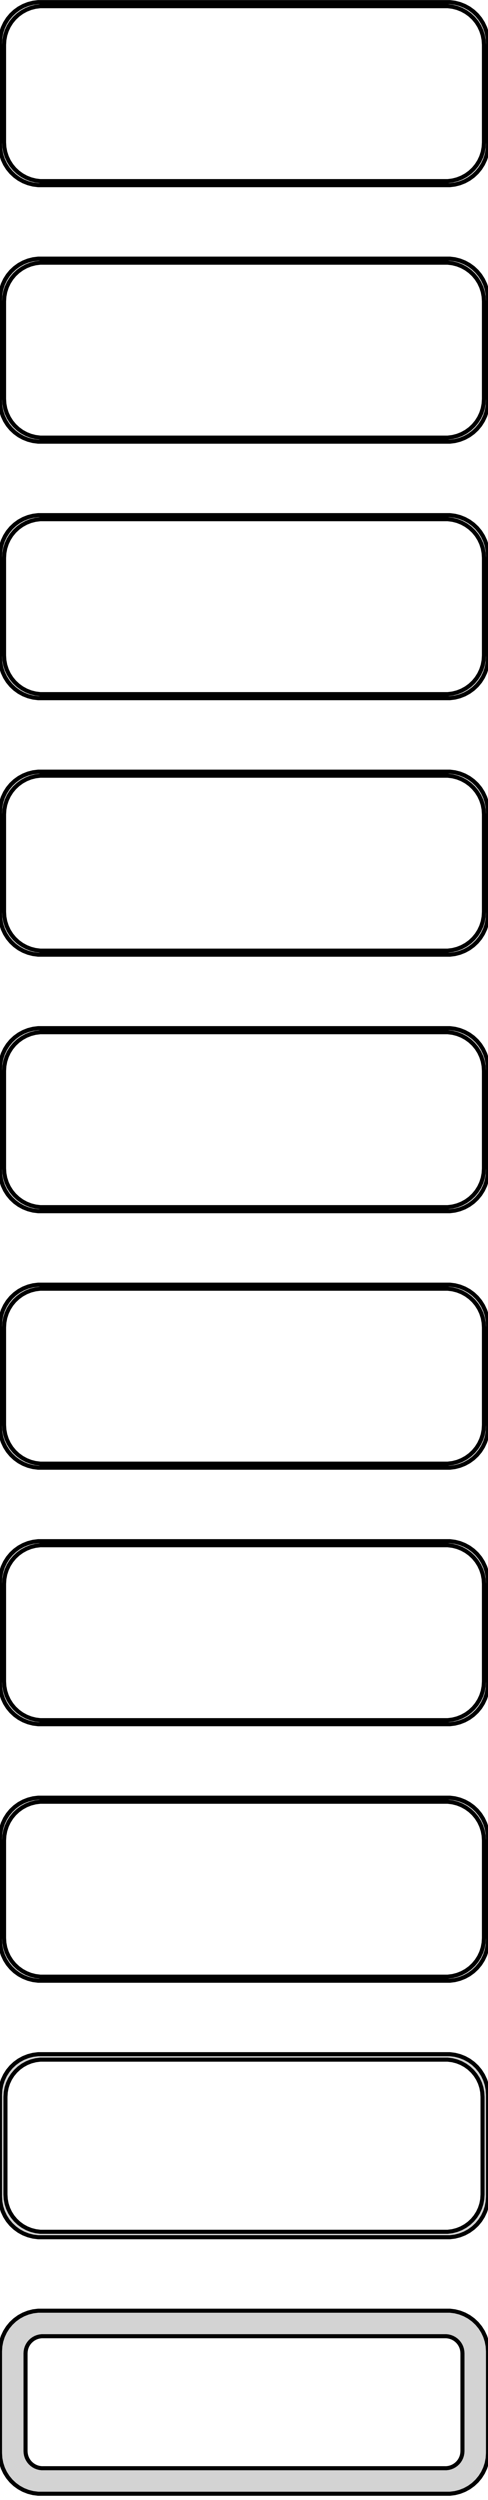 <?xml version="1.0" standalone="no"?>
<!DOCTYPE svg PUBLIC "-//W3C//DTD SVG 1.1//EN" "http://www.w3.org/Graphics/SVG/1.1/DTD/svg11.dtd">
<svg width="60mm" height="307mm" viewBox="-30 -610 60 307" xmlns="http://www.w3.org/2000/svg" version="1.1">
<title>OpenSCAD Model</title>
<path d="
M 25.937,-587.339 L 26.545,-587.495 L 27.129,-587.726 L 27.679,-588.028 L 28.187,-588.397 L 28.645,-588.827
 L 29.045,-589.311 L 29.381,-589.841 L 29.649,-590.409 L 29.843,-591.007 L 29.961,-591.623 L 30,-592.25
 L 30,-604.75 L 29.961,-605.377 L 29.843,-605.993 L 29.649,-606.591 L 29.381,-607.159 L 29.045,-607.689
 L 28.645,-608.173 L 28.187,-608.603 L 27.679,-608.972 L 27.129,-609.274 L 26.545,-609.505 L 25.937,-609.661
 L 25.314,-609.74 L -25.314,-609.74 L -25.937,-609.661 L -26.545,-609.505 L -27.129,-609.274 L -27.679,-608.972
 L -28.187,-608.603 L -28.645,-608.173 L -29.045,-607.689 L -29.381,-607.159 L -29.649,-606.591 L -29.843,-605.993
 L -29.961,-605.377 L -30,-604.75 L -30,-592.25 L -29.961,-591.623 L -29.843,-591.007 L -29.649,-590.409
 L -29.381,-589.841 L -29.045,-589.311 L -28.645,-588.827 L -28.187,-588.397 L -27.679,-588.028 L -27.129,-587.726
 L -26.545,-587.495 L -25.937,-587.339 L -25.314,-587.26 L 25.314,-587.26 z
M -25.048,-587.759 L -25.64,-587.834 L -26.218,-587.982 L -26.772,-588.202 L -27.295,-588.489 L -27.778,-588.84
 L -28.213,-589.248 L -28.593,-589.708 L -28.912,-590.212 L -29.166,-590.751 L -29.351,-591.319 L -29.462,-591.905
 L -29.5,-592.5 L -29.5,-604.5 L -29.462,-605.095 L -29.351,-605.681 L -29.166,-606.249 L -28.912,-606.788
 L -28.593,-607.292 L -28.213,-607.752 L -27.778,-608.16 L -27.295,-608.511 L -26.772,-608.798 L -26.218,-609.018
 L -25.64,-609.166 L -25.048,-609.241 L 25.048,-609.241 L 25.64,-609.166 L 26.218,-609.018 L 26.772,-608.798
 L 27.295,-608.511 L 27.778,-608.16 L 28.213,-607.752 L 28.593,-607.292 L 28.912,-606.788 L 29.166,-606.249
 L 29.351,-605.681 L 29.462,-605.095 L 29.5,-604.5 L 29.5,-592.5 L 29.462,-591.905 L 29.351,-591.319
 L 29.166,-590.751 L 28.912,-590.212 L 28.593,-589.708 L 28.213,-589.248 L 27.778,-588.84 L 27.295,-588.489
 L 26.772,-588.202 L 26.218,-587.982 L 25.64,-587.834 L 25.048,-587.759 z
M 25.937,-555.839 L 26.545,-555.995 L 27.129,-556.226 L 27.679,-556.528 L 28.187,-556.897 L 28.645,-557.327
 L 29.045,-557.811 L 29.381,-558.341 L 29.649,-558.909 L 29.843,-559.507 L 29.961,-560.123 L 30,-560.75
 L 30,-573.25 L 29.961,-573.877 L 29.843,-574.493 L 29.649,-575.091 L 29.381,-575.659 L 29.045,-576.189
 L 28.645,-576.673 L 28.187,-577.103 L 27.679,-577.472 L 27.129,-577.774 L 26.545,-578.005 L 25.937,-578.161
 L 25.314,-578.24 L -25.314,-578.24 L -25.937,-578.161 L -26.545,-578.005 L -27.129,-577.774 L -27.679,-577.472
 L -28.187,-577.103 L -28.645,-576.673 L -29.045,-576.189 L -29.381,-575.659 L -29.649,-575.091 L -29.843,-574.493
 L -29.961,-573.877 L -30,-573.25 L -30,-560.75 L -29.961,-560.123 L -29.843,-559.507 L -29.649,-558.909
 L -29.381,-558.341 L -29.045,-557.811 L -28.645,-557.327 L -28.187,-556.897 L -27.679,-556.528 L -27.129,-556.226
 L -26.545,-555.995 L -25.937,-555.839 L -25.314,-555.76 L 25.314,-555.76 z
M -25.048,-556.259 L -25.64,-556.334 L -26.218,-556.482 L -26.772,-556.702 L -27.295,-556.989 L -27.778,-557.34
 L -28.213,-557.748 L -28.593,-558.208 L -28.912,-558.712 L -29.166,-559.251 L -29.351,-559.819 L -29.462,-560.405
 L -29.5,-561 L -29.5,-573 L -29.462,-573.595 L -29.351,-574.181 L -29.166,-574.749 L -28.912,-575.288
 L -28.593,-575.792 L -28.213,-576.252 L -27.778,-576.66 L -27.295,-577.011 L -26.772,-577.298 L -26.218,-577.518
 L -25.64,-577.666 L -25.048,-577.741 L 25.048,-577.741 L 25.64,-577.666 L 26.218,-577.518 L 26.772,-577.298
 L 27.295,-577.011 L 27.778,-576.66 L 28.213,-576.252 L 28.593,-575.792 L 28.912,-575.288 L 29.166,-574.749
 L 29.351,-574.181 L 29.462,-573.595 L 29.5,-573 L 29.5,-561 L 29.462,-560.405 L 29.351,-559.819
 L 29.166,-559.251 L 28.912,-558.712 L 28.593,-558.208 L 28.213,-557.748 L 27.778,-557.34 L 27.295,-556.989
 L 26.772,-556.702 L 26.218,-556.482 L 25.64,-556.334 L 25.048,-556.259 z
M 25.937,-524.339 L 26.545,-524.495 L 27.129,-524.726 L 27.679,-525.028 L 28.187,-525.397 L 28.645,-525.827
 L 29.045,-526.311 L 29.381,-526.841 L 29.649,-527.409 L 29.843,-528.007 L 29.961,-528.623 L 30,-529.25
 L 30,-541.75 L 29.961,-542.377 L 29.843,-542.993 L 29.649,-543.591 L 29.381,-544.159 L 29.045,-544.689
 L 28.645,-545.173 L 28.187,-545.603 L 27.679,-545.972 L 27.129,-546.274 L 26.545,-546.505 L 25.937,-546.661
 L 25.314,-546.74 L -25.314,-546.74 L -25.937,-546.661 L -26.545,-546.505 L -27.129,-546.274 L -27.679,-545.972
 L -28.187,-545.603 L -28.645,-545.173 L -29.045,-544.689 L -29.381,-544.159 L -29.649,-543.591 L -29.843,-542.993
 L -29.961,-542.377 L -30,-541.75 L -30,-529.25 L -29.961,-528.623 L -29.843,-528.007 L -29.649,-527.409
 L -29.381,-526.841 L -29.045,-526.311 L -28.645,-525.827 L -28.187,-525.397 L -27.679,-525.028 L -27.129,-524.726
 L -26.545,-524.495 L -25.937,-524.339 L -25.314,-524.26 L 25.314,-524.26 z
M -25.048,-524.759 L -25.64,-524.834 L -26.218,-524.982 L -26.772,-525.202 L -27.295,-525.489 L -27.778,-525.84
 L -28.213,-526.248 L -28.593,-526.708 L -28.912,-527.212 L -29.166,-527.751 L -29.351,-528.319 L -29.462,-528.905
 L -29.5,-529.5 L -29.5,-541.5 L -29.462,-542.095 L -29.351,-542.681 L -29.166,-543.249 L -28.912,-543.788
 L -28.593,-544.292 L -28.213,-544.752 L -27.778,-545.16 L -27.295,-545.511 L -26.772,-545.798 L -26.218,-546.018
 L -25.64,-546.166 L -25.048,-546.241 L 25.048,-546.241 L 25.64,-546.166 L 26.218,-546.018 L 26.772,-545.798
 L 27.295,-545.511 L 27.778,-545.16 L 28.213,-544.752 L 28.593,-544.292 L 28.912,-543.788 L 29.166,-543.249
 L 29.351,-542.681 L 29.462,-542.095 L 29.5,-541.5 L 29.5,-529.5 L 29.462,-528.905 L 29.351,-528.319
 L 29.166,-527.751 L 28.912,-527.212 L 28.593,-526.708 L 28.213,-526.248 L 27.778,-525.84 L 27.295,-525.489
 L 26.772,-525.202 L 26.218,-524.982 L 25.64,-524.834 L 25.048,-524.759 z
M 25.937,-492.839 L 26.545,-492.995 L 27.129,-493.226 L 27.679,-493.528 L 28.187,-493.897 L 28.645,-494.327
 L 29.045,-494.811 L 29.381,-495.341 L 29.649,-495.909 L 29.843,-496.507 L 29.961,-497.123 L 30,-497.75
 L 30,-510.25 L 29.961,-510.877 L 29.843,-511.493 L 29.649,-512.091 L 29.381,-512.659 L 29.045,-513.189
 L 28.645,-513.673 L 28.187,-514.103 L 27.679,-514.472 L 27.129,-514.774 L 26.545,-515.005 L 25.937,-515.161
 L 25.314,-515.24 L -25.314,-515.24 L -25.937,-515.161 L -26.545,-515.005 L -27.129,-514.774 L -27.679,-514.472
 L -28.187,-514.103 L -28.645,-513.673 L -29.045,-513.189 L -29.381,-512.659 L -29.649,-512.091 L -29.843,-511.493
 L -29.961,-510.877 L -30,-510.25 L -30,-497.75 L -29.961,-497.123 L -29.843,-496.507 L -29.649,-495.909
 L -29.381,-495.341 L -29.045,-494.811 L -28.645,-494.327 L -28.187,-493.897 L -27.679,-493.528 L -27.129,-493.226
 L -26.545,-492.995 L -25.937,-492.839 L -25.314,-492.76 L 25.314,-492.76 z
M -25.048,-493.259 L -25.64,-493.334 L -26.218,-493.482 L -26.772,-493.702 L -27.295,-493.989 L -27.778,-494.34
 L -28.213,-494.748 L -28.593,-495.208 L -28.912,-495.712 L -29.166,-496.251 L -29.351,-496.819 L -29.462,-497.405
 L -29.5,-498 L -29.5,-510 L -29.462,-510.595 L -29.351,-511.181 L -29.166,-511.749 L -28.912,-512.288
 L -28.593,-512.792 L -28.213,-513.252 L -27.778,-513.66 L -27.295,-514.011 L -26.772,-514.298 L -26.218,-514.518
 L -25.64,-514.666 L -25.048,-514.741 L 25.048,-514.741 L 25.64,-514.666 L 26.218,-514.518 L 26.772,-514.298
 L 27.295,-514.011 L 27.778,-513.66 L 28.213,-513.252 L 28.593,-512.792 L 28.912,-512.288 L 29.166,-511.749
 L 29.351,-511.181 L 29.462,-510.595 L 29.5,-510 L 29.5,-498 L 29.462,-497.405 L 29.351,-496.819
 L 29.166,-496.251 L 28.912,-495.712 L 28.593,-495.208 L 28.213,-494.748 L 27.778,-494.34 L 27.295,-493.989
 L 26.772,-493.702 L 26.218,-493.482 L 25.64,-493.334 L 25.048,-493.259 z
M 25.937,-461.339 L 26.545,-461.495 L 27.129,-461.726 L 27.679,-462.028 L 28.187,-462.397 L 28.645,-462.827
 L 29.045,-463.311 L 29.381,-463.841 L 29.649,-464.409 L 29.843,-465.007 L 29.961,-465.623 L 30,-466.25
 L 30,-478.75 L 29.961,-479.377 L 29.843,-479.993 L 29.649,-480.591 L 29.381,-481.159 L 29.045,-481.689
 L 28.645,-482.173 L 28.187,-482.603 L 27.679,-482.972 L 27.129,-483.274 L 26.545,-483.505 L 25.937,-483.661
 L 25.314,-483.74 L -25.314,-483.74 L -25.937,-483.661 L -26.545,-483.505 L -27.129,-483.274 L -27.679,-482.972
 L -28.187,-482.603 L -28.645,-482.173 L -29.045,-481.689 L -29.381,-481.159 L -29.649,-480.591 L -29.843,-479.993
 L -29.961,-479.377 L -30,-478.75 L -30,-466.25 L -29.961,-465.623 L -29.843,-465.007 L -29.649,-464.409
 L -29.381,-463.841 L -29.045,-463.311 L -28.645,-462.827 L -28.187,-462.397 L -27.679,-462.028 L -27.129,-461.726
 L -26.545,-461.495 L -25.937,-461.339 L -25.314,-461.26 L 25.314,-461.26 z
M -25.048,-461.759 L -25.64,-461.834 L -26.218,-461.982 L -26.772,-462.202 L -27.295,-462.489 L -27.778,-462.84
 L -28.213,-463.248 L -28.593,-463.708 L -28.912,-464.212 L -29.166,-464.751 L -29.351,-465.319 L -29.462,-465.905
 L -29.5,-466.5 L -29.5,-478.5 L -29.462,-479.095 L -29.351,-479.681 L -29.166,-480.249 L -28.912,-480.788
 L -28.593,-481.292 L -28.213,-481.752 L -27.778,-482.16 L -27.295,-482.511 L -26.772,-482.798 L -26.218,-483.018
 L -25.64,-483.166 L -25.048,-483.241 L 25.048,-483.241 L 25.64,-483.166 L 26.218,-483.018 L 26.772,-482.798
 L 27.295,-482.511 L 27.778,-482.16 L 28.213,-481.752 L 28.593,-481.292 L 28.912,-480.788 L 29.166,-480.249
 L 29.351,-479.681 L 29.462,-479.095 L 29.5,-478.5 L 29.5,-466.5 L 29.462,-465.905 L 29.351,-465.319
 L 29.166,-464.751 L 28.912,-464.212 L 28.593,-463.708 L 28.213,-463.248 L 27.778,-462.84 L 27.295,-462.489
 L 26.772,-462.202 L 26.218,-461.982 L 25.64,-461.834 L 25.048,-461.759 z
M 25.937,-429.839 L 26.545,-429.995 L 27.129,-430.226 L 27.679,-430.528 L 28.187,-430.897 L 28.645,-431.327
 L 29.045,-431.811 L 29.381,-432.341 L 29.649,-432.909 L 29.843,-433.507 L 29.961,-434.123 L 30,-434.75
 L 30,-447.25 L 29.961,-447.877 L 29.843,-448.493 L 29.649,-449.091 L 29.381,-449.659 L 29.045,-450.189
 L 28.645,-450.673 L 28.187,-451.103 L 27.679,-451.472 L 27.129,-451.774 L 26.545,-452.005 L 25.937,-452.161
 L 25.314,-452.24 L -25.314,-452.24 L -25.937,-452.161 L -26.545,-452.005 L -27.129,-451.774 L -27.679,-451.472
 L -28.187,-451.103 L -28.645,-450.673 L -29.045,-450.189 L -29.381,-449.659 L -29.649,-449.091 L -29.843,-448.493
 L -29.961,-447.877 L -30,-447.25 L -30,-434.75 L -29.961,-434.123 L -29.843,-433.507 L -29.649,-432.909
 L -29.381,-432.341 L -29.045,-431.811 L -28.645,-431.327 L -28.187,-430.897 L -27.679,-430.528 L -27.129,-430.226
 L -26.545,-429.995 L -25.937,-429.839 L -25.314,-429.76 L 25.314,-429.76 z
M -25.048,-430.259 L -25.64,-430.334 L -26.218,-430.482 L -26.772,-430.702 L -27.295,-430.989 L -27.778,-431.34
 L -28.213,-431.748 L -28.593,-432.208 L -28.912,-432.712 L -29.166,-433.251 L -29.351,-433.819 L -29.462,-434.405
 L -29.5,-435 L -29.5,-447 L -29.462,-447.595 L -29.351,-448.181 L -29.166,-448.749 L -28.912,-449.288
 L -28.593,-449.792 L -28.213,-450.252 L -27.778,-450.66 L -27.295,-451.011 L -26.772,-451.298 L -26.218,-451.518
 L -25.64,-451.666 L -25.048,-451.741 L 25.048,-451.741 L 25.64,-451.666 L 26.218,-451.518 L 26.772,-451.298
 L 27.295,-451.011 L 27.778,-450.66 L 28.213,-450.252 L 28.593,-449.792 L 28.912,-449.288 L 29.166,-448.749
 L 29.351,-448.181 L 29.462,-447.595 L 29.5,-447 L 29.5,-435 L 29.462,-434.405 L 29.351,-433.819
 L 29.166,-433.251 L 28.912,-432.712 L 28.593,-432.208 L 28.213,-431.748 L 27.778,-431.34 L 27.295,-430.989
 L 26.772,-430.702 L 26.218,-430.482 L 25.64,-430.334 L 25.048,-430.259 z
M 25.937,-398.339 L 26.545,-398.495 L 27.129,-398.726 L 27.679,-399.028 L 28.187,-399.397 L 28.645,-399.827
 L 29.045,-400.311 L 29.381,-400.841 L 29.649,-401.409 L 29.843,-402.007 L 29.961,-402.623 L 30,-403.25
 L 30,-415.75 L 29.961,-416.377 L 29.843,-416.993 L 29.649,-417.591 L 29.381,-418.159 L 29.045,-418.689
 L 28.645,-419.173 L 28.187,-419.603 L 27.679,-419.972 L 27.129,-420.274 L 26.545,-420.505 L 25.937,-420.661
 L 25.314,-420.74 L -25.314,-420.74 L -25.937,-420.661 L -26.545,-420.505 L -27.129,-420.274 L -27.679,-419.972
 L -28.187,-419.603 L -28.645,-419.173 L -29.045,-418.689 L -29.381,-418.159 L -29.649,-417.591 L -29.843,-416.993
 L -29.961,-416.377 L -30,-415.75 L -30,-403.25 L -29.961,-402.623 L -29.843,-402.007 L -29.649,-401.409
 L -29.381,-400.841 L -29.045,-400.311 L -28.645,-399.827 L -28.187,-399.397 L -27.679,-399.028 L -27.129,-398.726
 L -26.545,-398.495 L -25.937,-398.339 L -25.314,-398.26 L 25.314,-398.26 z
M -25.048,-398.759 L -25.64,-398.834 L -26.218,-398.982 L -26.772,-399.202 L -27.295,-399.489 L -27.778,-399.84
 L -28.213,-400.248 L -28.593,-400.708 L -28.912,-401.212 L -29.166,-401.751 L -29.351,-402.319 L -29.462,-402.905
 L -29.5,-403.5 L -29.5,-415.5 L -29.462,-416.095 L -29.351,-416.681 L -29.166,-417.249 L -28.912,-417.788
 L -28.593,-418.292 L -28.213,-418.752 L -27.778,-419.16 L -27.295,-419.511 L -26.772,-419.798 L -26.218,-420.018
 L -25.64,-420.166 L -25.048,-420.241 L 25.048,-420.241 L 25.64,-420.166 L 26.218,-420.018 L 26.772,-419.798
 L 27.295,-419.511 L 27.778,-419.16 L 28.213,-418.752 L 28.593,-418.292 L 28.912,-417.788 L 29.166,-417.249
 L 29.351,-416.681 L 29.462,-416.095 L 29.5,-415.5 L 29.5,-403.5 L 29.462,-402.905 L 29.351,-402.319
 L 29.166,-401.751 L 28.912,-401.212 L 28.593,-400.708 L 28.213,-400.248 L 27.778,-399.84 L 27.295,-399.489
 L 26.772,-399.202 L 26.218,-398.982 L 25.64,-398.834 L 25.048,-398.759 z
M 25.937,-366.839 L 26.545,-366.995 L 27.129,-367.226 L 27.679,-367.528 L 28.187,-367.897 L 28.645,-368.327
 L 29.045,-368.811 L 29.381,-369.341 L 29.649,-369.909 L 29.843,-370.507 L 29.961,-371.123 L 30,-371.75
 L 30,-384.25 L 29.961,-384.877 L 29.843,-385.493 L 29.649,-386.091 L 29.381,-386.659 L 29.045,-387.189
 L 28.645,-387.673 L 28.187,-388.103 L 27.679,-388.472 L 27.129,-388.774 L 26.545,-389.005 L 25.937,-389.161
 L 25.314,-389.24 L -25.314,-389.24 L -25.937,-389.161 L -26.545,-389.005 L -27.129,-388.774 L -27.679,-388.472
 L -28.187,-388.103 L -28.645,-387.673 L -29.045,-387.189 L -29.381,-386.659 L -29.649,-386.091 L -29.843,-385.493
 L -29.961,-384.877 L -30,-384.25 L -30,-371.75 L -29.961,-371.123 L -29.843,-370.507 L -29.649,-369.909
 L -29.381,-369.341 L -29.045,-368.811 L -28.645,-368.327 L -28.187,-367.897 L -27.679,-367.528 L -27.129,-367.226
 L -26.545,-366.995 L -25.937,-366.839 L -25.314,-366.76 L 25.314,-366.76 z
M -25.048,-367.259 L -25.64,-367.334 L -26.218,-367.482 L -26.772,-367.702 L -27.295,-367.989 L -27.778,-368.34
 L -28.213,-368.748 L -28.593,-369.208 L -28.912,-369.712 L -29.166,-370.251 L -29.351,-370.819 L -29.462,-371.405
 L -29.5,-372 L -29.5,-384 L -29.462,-384.595 L -29.351,-385.181 L -29.166,-385.749 L -28.912,-386.288
 L -28.593,-386.792 L -28.213,-387.252 L -27.778,-387.66 L -27.295,-388.011 L -26.772,-388.298 L -26.218,-388.518
 L -25.64,-388.666 L -25.048,-388.741 L 25.048,-388.741 L 25.64,-388.666 L 26.218,-388.518 L 26.772,-388.298
 L 27.295,-388.011 L 27.778,-387.66 L 28.213,-387.252 L 28.593,-386.792 L 28.912,-386.288 L 29.166,-385.749
 L 29.351,-385.181 L 29.462,-384.595 L 29.5,-384 L 29.5,-372 L 29.462,-371.405 L 29.351,-370.819
 L 29.166,-370.251 L 28.912,-369.712 L 28.593,-369.208 L 28.213,-368.748 L 27.778,-368.34 L 27.295,-367.989
 L 26.772,-367.702 L 26.218,-367.482 L 25.64,-367.334 L 25.048,-367.259 z
M 25.937,-335.339 L 26.545,-335.495 L 27.129,-335.726 L 27.679,-336.028 L 28.187,-336.397 L 28.645,-336.827
 L 29.045,-337.311 L 29.381,-337.841 L 29.649,-338.409 L 29.843,-339.007 L 29.961,-339.623 L 30,-340.25
 L 30,-352.75 L 29.961,-353.377 L 29.843,-353.993 L 29.649,-354.591 L 29.381,-355.159 L 29.045,-355.689
 L 28.645,-356.173 L 28.187,-356.603 L 27.679,-356.972 L 27.129,-357.274 L 26.545,-357.505 L 25.937,-357.661
 L 25.314,-357.74 L -25.314,-357.74 L -25.937,-357.661 L -26.545,-357.505 L -27.129,-357.274 L -27.679,-356.972
 L -28.187,-356.603 L -28.645,-356.173 L -29.045,-355.689 L -29.381,-355.159 L -29.649,-354.591 L -29.843,-353.993
 L -29.961,-353.377 L -30,-352.75 L -30,-340.25 L -29.961,-339.623 L -29.843,-339.007 L -29.649,-338.409
 L -29.381,-337.841 L -29.045,-337.311 L -28.645,-336.827 L -28.187,-336.397 L -27.679,-336.028 L -27.129,-335.726
 L -26.545,-335.495 L -25.937,-335.339 L -25.314,-335.26 L 25.314,-335.26 z
M -25.038,-335.931 L -25.608,-336.003 L -26.165,-336.146 L -26.699,-336.357 L -27.203,-336.634 L -27.668,-336.972
 L -28.087,-337.366 L -28.454,-337.809 L -28.762,-338.294 L -29.007,-338.815 L -29.185,-339.361 L -29.292,-339.926
 L -29.328,-340.5 L -29.328,-352.5 L -29.292,-353.074 L -29.185,-353.639 L -29.007,-354.185 L -28.762,-354.706
 L -28.454,-355.191 L -28.087,-355.634 L -27.668,-356.028 L -27.203,-356.366 L -26.699,-356.643 L -26.165,-356.854
 L -25.608,-356.997 L -25.038,-357.069 L 25.038,-357.069 L 25.608,-356.997 L 26.165,-356.854 L 26.699,-356.643
 L 27.203,-356.366 L 27.668,-356.028 L 28.087,-355.634 L 28.454,-355.191 L 28.762,-354.706 L 29.007,-354.185
 L 29.185,-353.639 L 29.292,-353.074 L 29.328,-352.5 L 29.328,-340.5 L 29.292,-339.926 L 29.185,-339.361
 L 29.007,-338.815 L 28.762,-338.294 L 28.454,-337.809 L 28.087,-337.366 L 27.668,-336.972 L 27.203,-336.634
 L 26.699,-336.357 L 26.165,-336.146 L 25.608,-336.003 L 25.038,-335.931 z
M 25.937,-303.839 L 26.545,-303.995 L 27.129,-304.226 L 27.679,-304.528 L 28.187,-304.897 L 28.645,-305.327
 L 29.045,-305.811 L 29.381,-306.341 L 29.649,-306.909 L 29.843,-307.507 L 29.961,-308.123 L 30,-308.75
 L 30,-321.25 L 29.961,-321.877 L 29.843,-322.493 L 29.649,-323.091 L 29.381,-323.659 L 29.045,-324.189
 L 28.645,-324.673 L 28.187,-325.103 L 27.679,-325.472 L 27.129,-325.774 L 26.545,-326.005 L 25.937,-326.161
 L 25.314,-326.24 L -25.314,-326.24 L -25.937,-326.161 L -26.545,-326.005 L -27.129,-325.774 L -27.679,-325.472
 L -28.187,-325.103 L -28.645,-324.673 L -29.045,-324.189 L -29.381,-323.659 L -29.649,-323.091 L -29.843,-322.493
 L -29.961,-321.877 L -30,-321.25 L -30,-308.75 L -29.961,-308.123 L -29.843,-307.507 L -29.649,-306.909
 L -29.381,-306.341 L -29.045,-305.811 L -28.645,-305.327 L -28.187,-304.897 L -27.679,-304.528 L -27.129,-304.226
 L -26.545,-303.995 L -25.937,-303.839 L -25.314,-303.76 L 25.314,-303.76 z
M -24.883,-306.895 L -25.145,-306.928 L -25.402,-306.994 L -25.648,-307.091 L -25.88,-307.219 L -26.095,-307.375
 L -26.288,-307.556 L -26.457,-307.76 L -26.599,-307.984 L -26.712,-308.223 L -26.793,-308.475 L -26.843,-308.736
 L -26.86,-309 L -26.86,-321 L -26.843,-321.264 L -26.793,-321.525 L -26.712,-321.777 L -26.599,-322.016
 L -26.457,-322.24 L -26.288,-322.444 L -26.095,-322.625 L -25.88,-322.781 L -25.648,-322.909 L -25.402,-323.006
 L -25.145,-323.072 L -24.883,-323.105 L 24.883,-323.105 L 25.145,-323.072 L 25.402,-323.006 L 25.648,-322.909
 L 25.88,-322.781 L 26.095,-322.625 L 26.288,-322.444 L 26.457,-322.24 L 26.599,-322.016 L 26.712,-321.777
 L 26.793,-321.525 L 26.843,-321.264 L 26.86,-321 L 26.86,-309 L 26.843,-308.736 L 26.793,-308.475
 L 26.712,-308.223 L 26.599,-307.984 L 26.457,-307.76 L 26.288,-307.556 L 26.095,-307.375 L 25.88,-307.219
 L 25.648,-307.091 L 25.402,-306.994 L 25.145,-306.928 L 24.883,-306.895 z
" stroke="black" fill="lightgray" stroke-width="0.5"/>
</svg>
